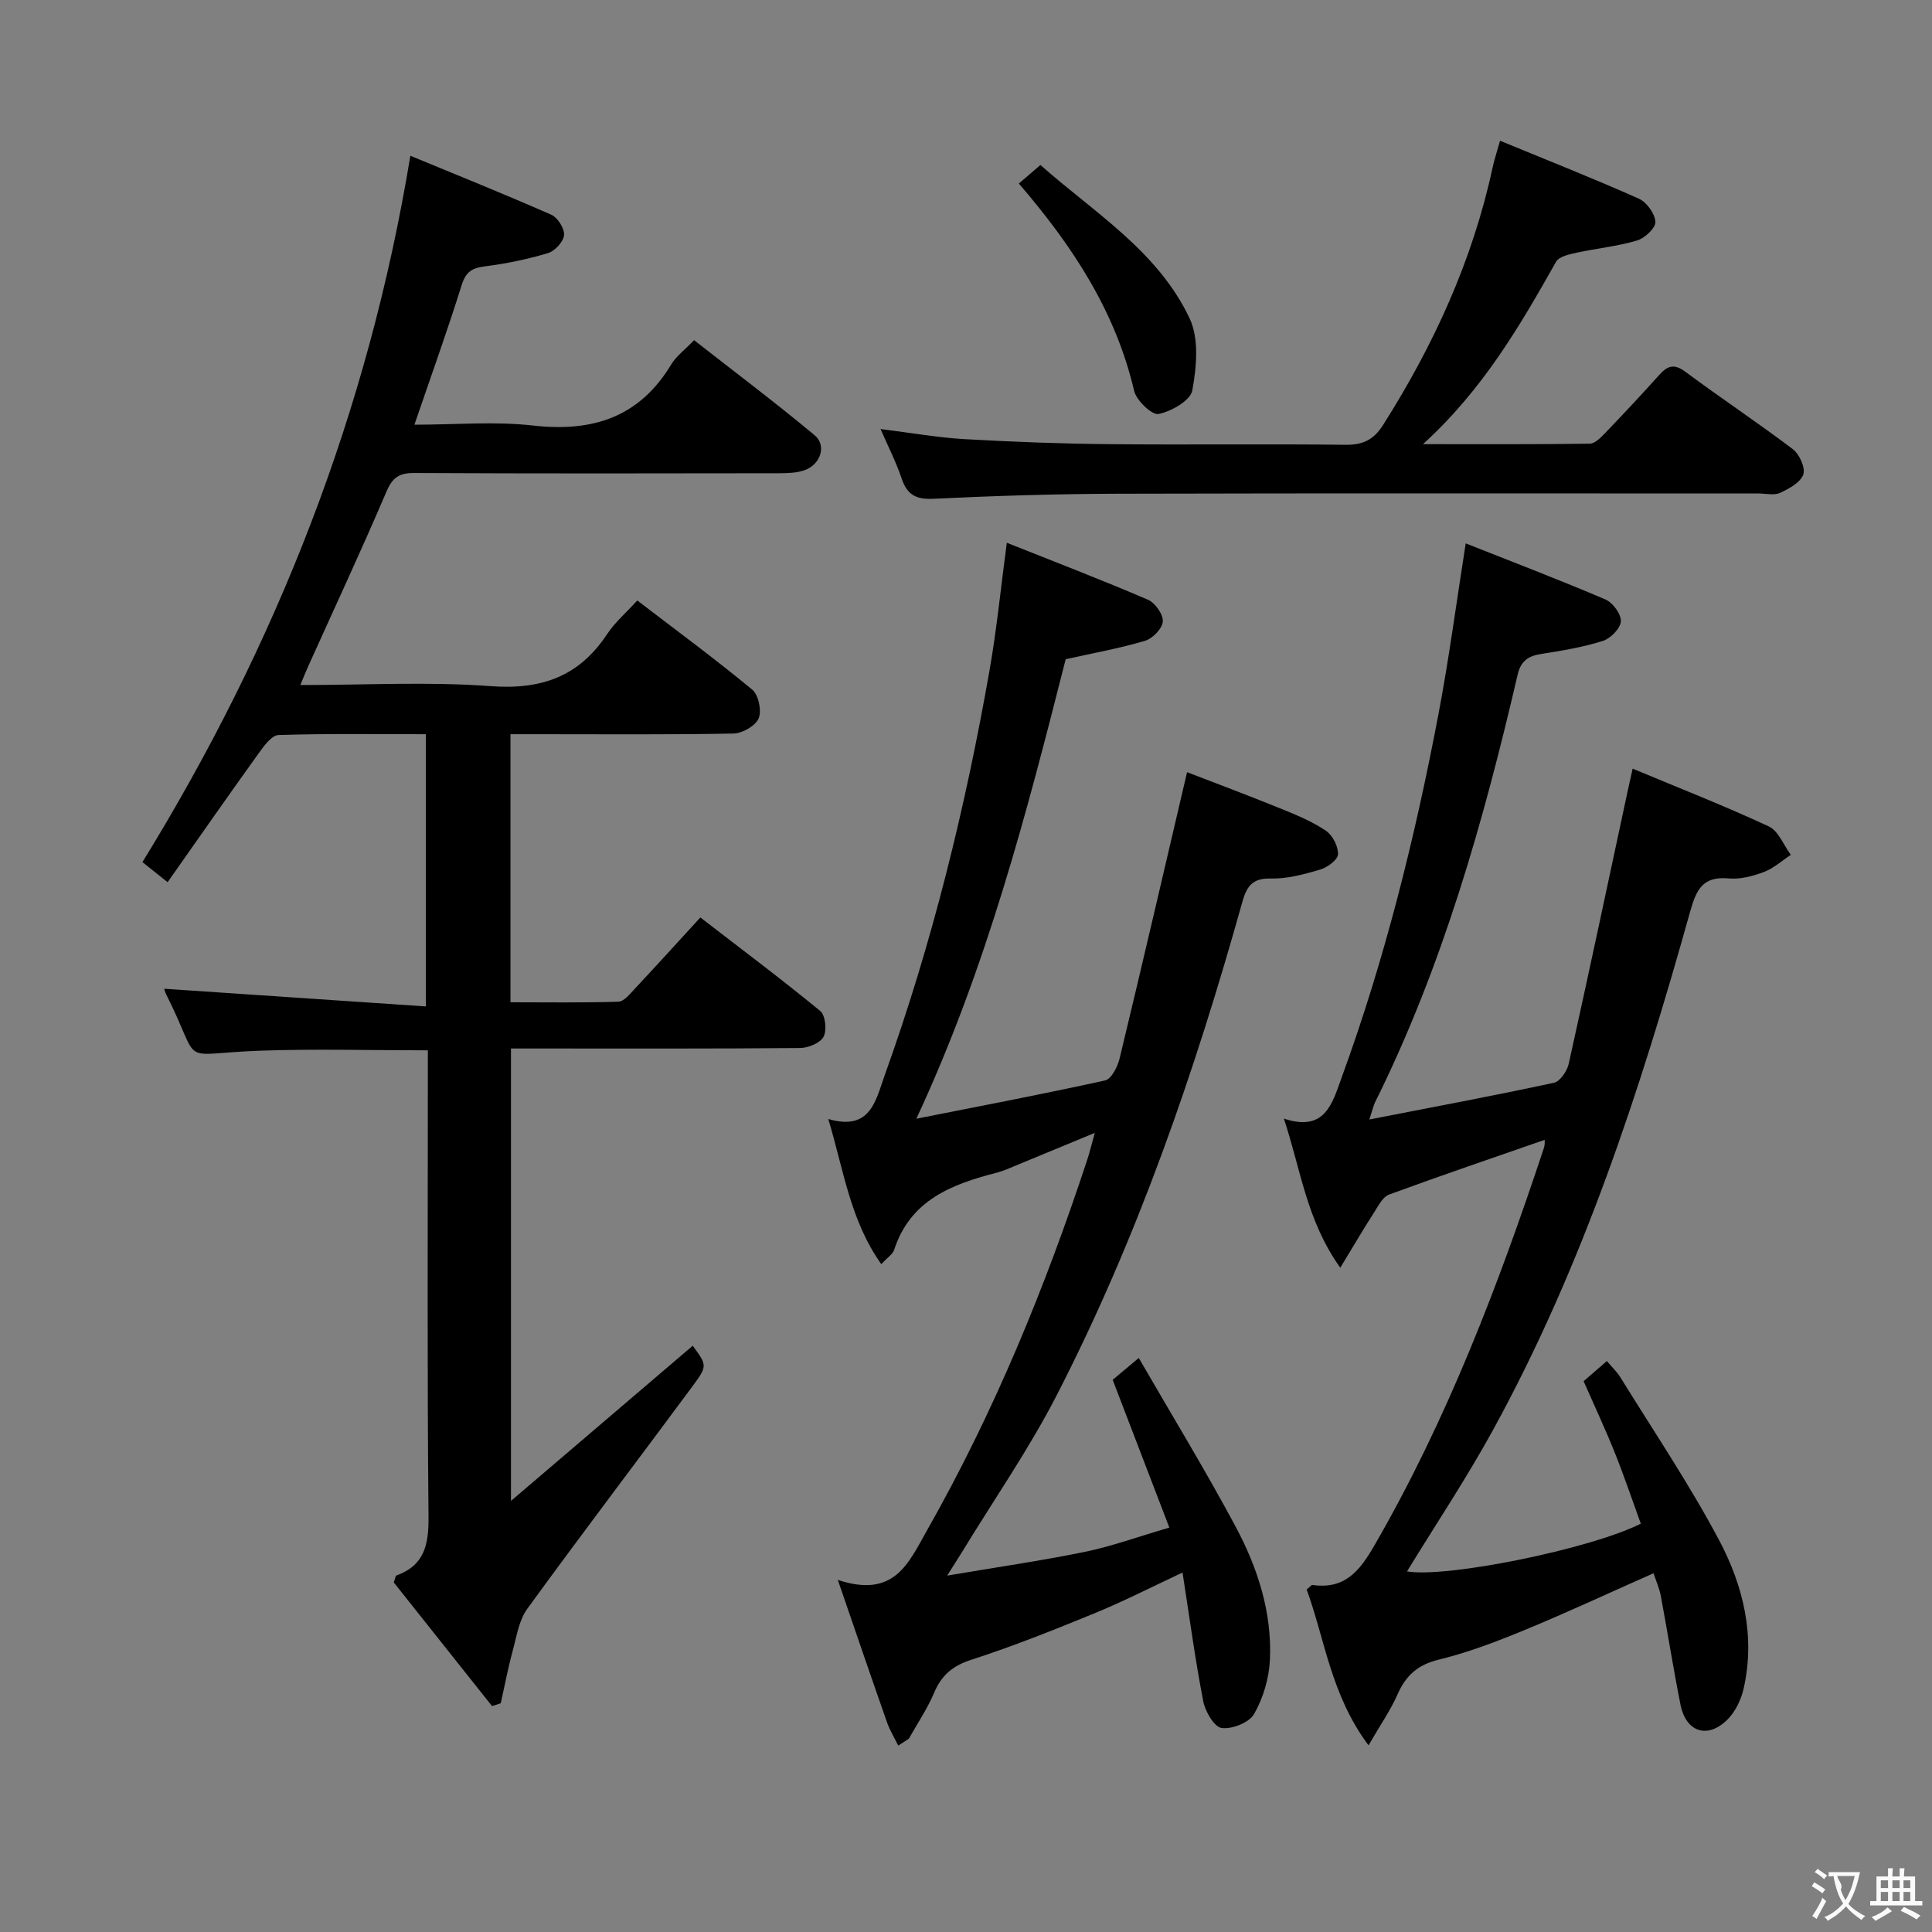 <svg enable-background="new 0 0 400 400" viewBox="0 0 400 400" xmlns="http://www.w3.org/2000/svg"><rect x="0" y="0" width="400" height="400" fill="#808080" stroke="none"/><g fill="#010000"><path d="m84.96 32.25c9.66 3.99 19.48 7.94 29.16 12.2 1.33.59 2.78 2.85 2.66 4.22-.11 1.37-1.89 3.3-3.32 3.73-4.26 1.28-8.67 2.19-13.08 2.75-2.65.34-3.93 1.12-4.79 3.85-2.96 9.47-6.33 18.81-9.79 28.93 8.44 0 16.58-.73 24.54.17 12.33 1.4 22.04-1.68 28.65-12.68 1-1.66 2.71-2.91 4.71-4.99 8.39 6.56 16.84 12.92 24.96 19.68 2.53 2.1 1.26 6.02-2.03 7.22-1.65.6-3.57.64-5.36.65-25.16.04-50.33.08-75.49-.05-3.13-.02-4.51.91-5.77 3.86-5.22 12.22-10.84 24.26-16.3 36.38-.46 1.02-.86 2.06-1.53 3.66 13.53 0 26.53-.73 39.41.23 10.48.78 18.29-1.98 24.09-10.75 1.61-2.44 3.93-4.42 6.26-6.99 8.12 6.22 16.14 12.12 23.8 18.46 1.31 1.08 1.99 4.37 1.33 5.95-.65 1.55-3.37 3.1-5.21 3.14-13.49.26-26.99.14-40.49.14-1.8 0-3.59 0-5.68 0v55.5c7.51 0 14.93.12 22.34-.12 1.17-.04 2.4-1.61 3.4-2.68 4.43-4.73 8.78-9.53 13.57-14.76 8.42 6.5 16.77 12.75 24.82 19.36 1.07.88 1.4 4 .69 5.34-.69 1.3-3.17 2.32-4.87 2.33-18 .16-35.99.1-53.99.1-1.82 0-3.64 0-5.86 0v93.67c13.26-11.32 25.45-21.73 37.63-32.13 2.95 4.03 3.1 4.14-.03 8.37-11.38 15.38-22.97 30.61-34.22 46.09-1.73 2.38-2.21 5.72-3.02 8.69-.97 3.58-1.66 7.24-2.47 10.87-.6.2-1.2.39-1.81.59-6.85-8.62-13.7-17.24-20.35-25.61.33-.89.37-1.36.55-1.43 5.81-2.1 6.7-6.38 6.65-12.13-.29-30.16-.14-60.32-.14-90.49 0-1.96 0-3.93 0-6.11-11.97 0-23.41-.33-34.82.08-17.52.63-11.66 3.55-19.34-11.63-.29-.58-.43-1.23-.42-1.2 17.82 1.2 35.76 2.42 54.18 3.66 0-19.45 0-37.67 0-56.36-10.27 0-20.4-.15-30.51.17-1.4.04-2.99 2.21-4.06 3.7-6.28 8.74-12.44 17.57-18.91 26.77-2.33-1.86-3.84-3.07-5.21-4.16 27.76-45.09 46.74-93.19 55.47-146.24z"/><path d="m338.02 159.14c9.92 4.14 19.19 7.77 28.19 11.96 2 .93 3.06 3.87 4.56 5.89-1.85 1.21-3.56 2.79-5.58 3.55-2.29.86-4.9 1.55-7.28 1.33-5.37-.5-6.7 2.28-7.99 6.89-10.34 37-22.24 73.46-40.81 107.31-5.49 10.01-11.85 19.54-17.8 29.27 8.06 1.41 37.82-4.57 48.4-9.88-1.77-4.87-3.44-9.85-5.39-14.71-1.97-4.91-4.22-9.71-6.45-14.79 1.52-1.32 3-2.6 4.81-4.17 1 1.19 2.08 2.2 2.83 3.41 6.89 11.16 14.25 22.07 20.39 33.63 5.02 9.45 7.57 19.89 5.1 30.78-.52 2.3-1.72 4.79-3.36 6.42-4.11 4.07-8.57 2.6-9.71-3.08-1.49-7.47-2.67-15-4.07-22.5-.29-1.57-.97-3.07-1.51-4.73-9.05 4.01-17.76 8.07-26.62 11.73-5.82 2.4-11.76 4.68-17.85 6.16-4.4 1.07-6.83 3.31-8.56 7.24-1.44 3.27-3.53 6.26-5.98 10.5-7.8-10.43-9.03-21.94-12.81-32.26.72-.58.98-.97 1.19-.94 6.66.94 9.71-2.77 12.84-8.19 15.06-26.06 25.7-53.95 35.12-82.38.19-.59.11-1.26.14-1.59-10.82 3.76-21.58 7.42-32.25 11.34-1.29.48-2.19 2.3-3.05 3.64-2.2 3.43-4.27 6.95-7.03 11.5-6.99-9.78-8.15-20.25-11.68-30.88 8.52 2.85 10.01-3.12 11.94-8.43 8.96-24.54 15.23-49.8 20.09-75.42 2.16-11.37 3.67-22.86 5.62-35.24 9.69 3.84 19.39 7.54 28.94 11.62 1.52.65 3.26 3.03 3.18 4.52-.08 1.46-2.12 3.54-3.71 4.05-4.08 1.29-8.36 2.02-12.61 2.67-2.74.42-4.36 1.36-5.05 4.32-7.07 30.45-15.55 60.44-29.54 88.58-.28.57-.41 1.21-1.16 3.52 13.42-2.62 25.85-4.94 38.2-7.6 1.27-.27 2.73-2.4 3.07-3.9 4.17-18.76 8.15-37.56 12.18-56.35.27-1.27.56-2.53 1.06-4.79z"/><path d="m173.46 327.1c11.75 3.9 14.63-3.49 18.51-10.33 13.84-24.39 24.4-50.14 33.15-76.71.5-1.53.87-3.1 1.55-5.51-5.86 2.43-10.98 4.55-16.11 6.66-1.38.57-2.76 1.21-4.2 1.58-9.31 2.4-17.91 5.66-21.25 16.02-.27.84-1.28 1.45-2.65 2.92-6.42-9.04-7.76-19.36-10.97-30.05 8.77 2.54 9.79-3.81 11.67-9.04 9.8-27.26 16.69-55.29 21.7-83.78 1.49-8.47 2.33-17.05 3.59-26.49 9.89 3.94 19.63 7.68 29.21 11.79 1.49.64 3.18 3.03 3.09 4.5-.1 1.46-2.11 3.55-3.68 4.01-5.38 1.59-10.93 2.59-16.43 3.81-8.11 31.96-16.38 63.92-30.92 95.14 13.04-2.59 26.1-5.06 39.08-7.93 1.3-.29 2.59-2.82 3-4.53 4.7-19.49 9.23-39.03 13.97-59.29 5.69 2.2 12.57 4.77 19.37 7.53 3.23 1.31 6.52 2.67 9.38 4.6 1.38.93 2.57 3.25 2.5 4.88-.05 1.15-2.22 2.73-3.73 3.17-3.32.98-6.84 1.93-10.25 1.84-3.96-.1-4.99 1.85-5.88 5.03-9.82 35.08-21.67 69.45-38.36 101.91-5.76 11.21-13.02 21.66-19.59 32.45-.82 1.34-1.68 2.66-3.11 4.93 10.27-1.74 19.45-3.06 28.52-4.92 5.49-1.12 10.81-3.07 17.48-5.02-3.97-10.36-7.74-20.19-11.73-30.59 1.12-.94 2.72-2.28 5.4-4.53 6.89 11.92 13.78 23.22 20.02 34.86 4.58 8.55 7.6 17.82 7.13 27.67-.18 3.81-1.39 7.88-3.27 11.18-1.02 1.79-4.58 3.2-6.73 2.9-1.53-.21-3.39-3.41-3.8-5.52-1.67-8.61-2.83-17.31-4.29-26.66-6.49 3.03-12.2 5.96-18.12 8.39-8.45 3.47-16.95 6.87-25.63 9.67-3.88 1.26-6.15 3.2-7.69 6.85-1.4 3.31-3.46 6.34-5.23 9.5-.73.47-1.46.95-2.19 1.42-.78-1.6-1.73-3.14-2.32-4.81-3.23-9.18-6.37-18.41-10.19-29.5z"/><path d="m294.61 91.96c12.38 0 23.46.06 34.53-.1 1.06-.01 2.25-1.23 3.12-2.13 3.8-3.96 7.56-7.97 11.23-12.06 1.69-1.89 3.04-2.48 5.42-.72 7.34 5.46 14.98 10.52 22.27 16.04 1.37 1.04 2.65 3.87 2.17 5.25-.58 1.65-2.94 2.94-4.8 3.8-1.24.57-2.95.13-4.45.13-44.15 0-88.3-.07-132.46.05-12.81.03-25.62.43-38.42 1.05-3.68.18-5.45-.92-6.57-4.27-1.09-3.26-2.68-6.35-4.34-10.17 6.31.78 11.84 1.77 17.4 2.09 9.96.57 19.94.94 29.91 1.04 16.33.16 32.66-.07 48.98.13 3.6.04 5.82-1.06 7.73-4.07 10.5-16.55 18.55-34.1 22.7-53.34.34-1.59.87-3.14 1.54-5.54 9.8 4.04 19.35 7.81 28.73 11.99 1.62.72 3.34 3.1 3.43 4.8.07 1.27-2.21 3.39-3.81 3.87-4.11 1.21-8.44 1.63-12.64 2.55-1.46.32-3.51.78-4.11 1.84-7.5 13.29-15.14 26.47-27.56 37.77z"/><path d="m210.94 38c1.53-1.31 2.76-2.38 4.47-3.84 11.14 9.88 24.32 17.81 30.9 31.79 1.97 4.19 1.42 10.04.55 14.86-.38 2.1-4.32 4.36-6.98 4.9-1.37.28-4.6-2.79-5.07-4.79-3.83-16.37-12.63-29.87-23.87-42.92z"/></g><path d="m377.9 391.2c-.2.3-.4.5-.6.8-.7-.6-1.4-1-2.2-1.5.2-.3.4-.5.5-.8.6.4 1.4.8 2.3 1.5zm-1.8 6.1c-.2-.2-.5-.4-.9-.6.4-.6.8-1.2 1.2-1.9s.7-1.3.9-1.9c.3.3.5.5.8.7-.7 1.3-1.4 2.6-2 3.7zm2.2-9c-.3.3-.5.5-.6.8-.6-.6-1.3-1.1-2-1.5.3-.3.5-.5.6-.7.6.5 1.3.9 2 1.4zm.3.2v-.9h2 4.5c-.3 1.3-.6 2.5-1 3.6s-.9 2.1-1.4 3c.4.5 1 1 1.6 1.4s1.2.8 1.9 1.1c-.3.2-.5.4-.8.8-.4-.3-1-.7-1.6-1.2s-1.2-1.1-1.6-1.6c-.5.6-1.1 1.1-1.7 1.6s-1.4.9-2.1 1.4c-.1-.3-.3-.5-.7-.8.6-.2 1.2-.5 1.9-1s1.4-1.1 2-1.8c-.5-.8-.9-1.6-1.2-2.5s-.6-2-.8-3.2c-.4.1-.7.1-1 .1zm2.5 2.7c.3 1 .7 1.7 1 2.2.3-.5.6-1.1 1-2s.6-1.9.9-3h-3.2-.4c.1.9 1.3 1.8.7 2.8z" fill="#fbfafa"/><path d="m396.5 388.5v1.5 3.6h1.5v.9c-.4 0-1 0-1.7 0h-7.9c-.5 0-.9 0-1.2 0v-.9h1.3v-3.5c0-.7 0-1.2 0-1.6h2.4c0-.8 0-1.4 0-1.7h1c0 .3-.1.8-.1 1.7h1.5c0-.8 0-1.4 0-1.7h1c0 .3-.1.9-.1 1.7zm-8.2 9.2c-.2-.3-.5-.5-.8-.8.8-.3 1.4-.6 1.9-.9s1-.7 1.4-1.1c.3.3.6.5.9.8-1.6 1-2.8 1.6-3.4 2zm2.6-6.8v-1.6h-1.5v1.6zm0 2.7v-1.9h-1.5v1.9zm2.4-2.7v-1.6h-1.5v1.6zm0 2.7v-1.9h-1.5v1.9zm.2 2 .7-.8c.4.2.9.5 1.6.8s1.3.7 1.8 1c-.3.3-.5.5-.8.8-.4-.3-1.5-1-3.3-1.8zm2-4.7v-1.6h-1.4v1.6zm0 2.7v-1.9h-1.4v1.9z" fill="#fbfafa"/></svg>